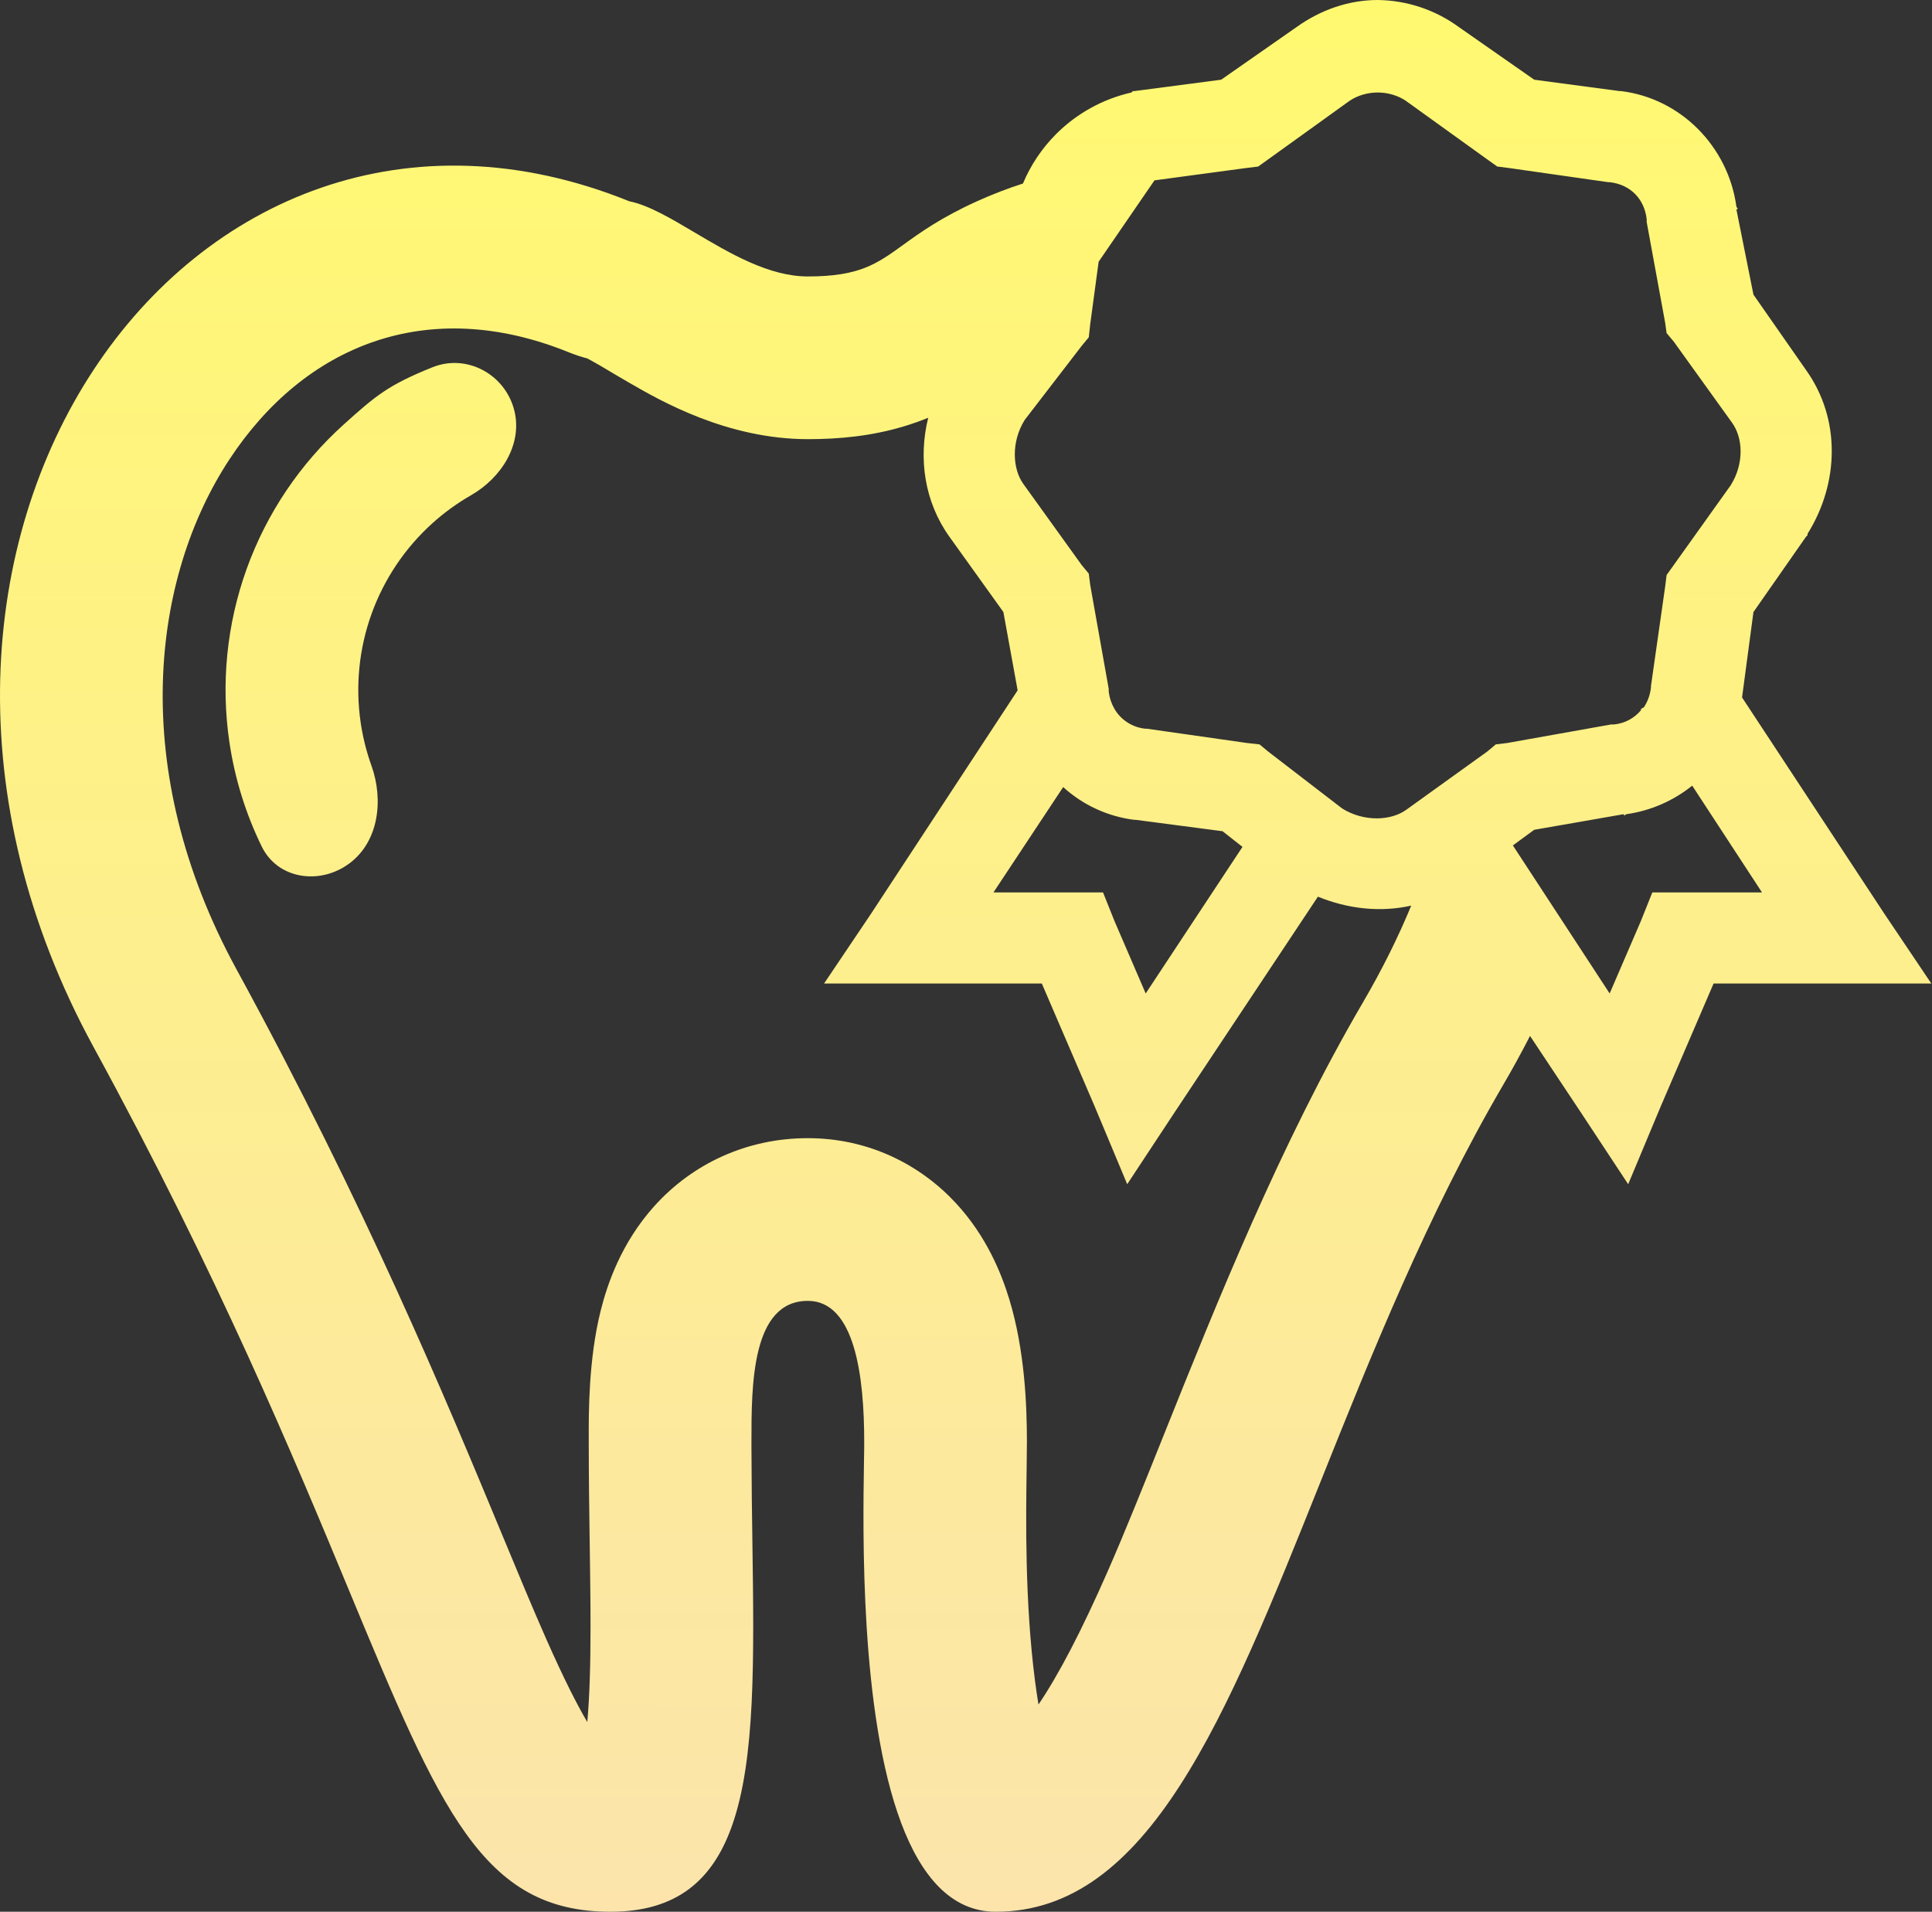 <svg width="95" height="94" viewBox="0 0 95 94" fill="none" xmlns="http://www.w3.org/2000/svg">
<rect x="0" y="0" width="95" height="94" fill="#333333" stroke="none"/>
<path fill-rule="evenodd" clip-rule="evenodd" d="M63.756 1.33C64.954 0.47 66.344 0 67.744 0C69.18 0.017 70.574 0.482 71.733 1.33L75.441 3.919L79.64 4.479H79.712C82.659 4.84 84.977 7.218 85.38 10.147C85.385 10.172 85.399 10.194 85.414 10.216C85.43 10.238 85.445 10.261 85.45 10.288H85.38L86.22 14.487L88.809 18.198C90.515 20.585 90.446 23.745 88.88 26.247V26.316L88.809 26.386L86.22 30.094L85.66 34.293L92.658 44.928L94.967 48.359H84.26L81.671 54.377L80.061 58.227L77.752 54.726L75.234 50.936C74.827 51.731 74.389 52.531 73.919 53.334C70.198 59.7 67.439 66.593 64.93 72.865L64.93 72.865C60.272 84.504 56.473 94 48.965 94C46.749 94 45.28 92.214 44.309 89.626C42.29 84.242 42.429 75.385 42.483 71.913C42.487 71.66 42.491 71.435 42.493 71.243C42.495 71.111 42.495 70.995 42.495 70.894V70.894C42.495 67.66 42.033 63.963 39.723 63.963C36.95 63.963 36.95 68.122 36.95 70.894V70.894L36.95 71.016L36.951 71.294C36.954 72.838 36.975 74.34 36.996 75.788V75.788V75.788V75.788V75.788C37.079 81.593 37.15 86.528 35.987 89.791C35.039 92.452 33.27 94 30.018 94C23.725 94 21.665 89.041 17.182 78.246L17.182 78.246C14.424 71.604 10.748 62.752 4.602 51.486C-8.799 26.917 9.224 1.116 30.943 9.896C31.884 10.084 32.98 10.733 34.166 11.436C35.89 12.457 37.806 13.593 39.723 13.593C42.262 13.593 43.111 12.979 44.418 12.035C45.253 11.432 46.274 10.695 48.041 9.896C48.789 9.557 49.543 9.267 50.3 9.024C50.68 8.117 51.234 7.289 51.935 6.588C52.951 5.572 54.234 4.865 55.635 4.548L55.705 4.479H55.774L60.047 3.919L63.756 1.33ZM54.022 12.868L56.768 8.868L61.306 8.257L61.865 8.19L62.356 7.838L66.344 4.969C66.721 4.707 67.229 4.548 67.744 4.548C68.259 4.548 68.768 4.705 69.144 4.969L73.132 7.838L73.623 8.188L74.183 8.259L79.083 8.958H79.15C80.158 9.07 80.856 9.771 80.971 10.779V10.918L81.882 15.887L81.949 16.377L82.301 16.796L85.169 20.785C85.705 21.528 85.774 22.789 85.1 23.864L81.951 28.273L81.88 28.833L81.181 33.733V33.8C81.144 34.151 81.024 34.487 80.832 34.781L80.691 34.853V34.92C80.358 35.32 79.88 35.572 79.363 35.621H79.222L74.113 36.533L73.553 36.6L73.132 36.952L69.144 39.82C68.4 40.355 67.07 40.425 65.995 39.751L62.356 36.952L61.935 36.602L61.306 36.531L56.406 35.832H56.338C56.022 35.804 55.717 35.7 55.448 35.529C55.18 35.359 54.957 35.126 54.798 34.851C54.649 34.593 54.554 34.307 54.518 34.011V33.872L53.608 28.764L53.537 28.204L53.188 27.783L50.319 23.794C49.783 23.051 49.714 21.721 50.388 20.646L53.188 17.007L53.537 16.586L53.606 15.956L54.022 12.868ZM45.642 20.54C45.269 20.693 44.869 20.837 44.44 20.965C42.855 21.442 41.275 21.593 39.723 21.593C35.747 21.593 32.451 19.691 31.005 18.856L30.988 18.847C30.497 18.564 30.17 18.368 29.904 18.21C29.578 18.016 29.346 17.877 29.02 17.7C28.963 17.669 28.915 17.644 28.876 17.624C28.559 17.54 28.248 17.436 27.945 17.313C21.004 14.507 14.971 16.983 11.284 22.584C7.474 28.371 6.243 37.786 11.626 47.655C18.001 59.344 21.909 68.759 24.668 75.405C25.49 77.386 26.21 79.121 26.863 80.597C27.722 82.538 28.375 83.82 28.878 84.671C28.989 83.447 29.037 81.912 29.037 79.977C29.037 78.703 29.018 77.354 28.997 75.879L28.997 75.878L28.994 75.726C28.973 74.211 28.95 72.581 28.95 70.894L28.95 70.812L28.95 70.676C28.947 69.438 28.941 66.827 29.536 64.448C29.862 63.142 30.548 61.111 32.174 59.304C34.057 57.212 36.727 55.963 39.723 55.963C42.745 55.963 45.27 57.289 46.997 59.151C48.513 60.786 49.246 62.627 49.629 63.886C50.392 66.392 50.495 69.102 50.495 70.894C50.495 71.247 50.489 71.687 50.482 72.197C50.447 74.652 50.389 78.741 50.892 82.636C50.946 83.054 51.004 83.445 51.064 83.81C52.067 82.328 53.176 80.202 54.464 77.269C55.31 75.341 56.225 73.055 57.228 70.551L57.228 70.551C59.812 64.099 62.974 56.205 67.013 49.297C67.968 47.663 68.755 46.072 69.393 44.528C67.886 44.871 66.272 44.691 64.804 44.089L57.736 54.726L55.427 58.227L53.817 54.377L51.228 48.359H40.521L42.83 44.928L50.039 33.944L49.338 30.092L46.679 26.383C45.458 24.675 45.147 22.535 45.642 20.54ZM86.641 43.88L83.21 38.631H83.208C82.28 39.377 81.168 39.861 79.99 40.031C79.962 40.035 79.94 40.051 79.918 40.066C79.897 40.081 79.876 40.096 79.851 40.1V40.031L75.439 40.801L74.391 41.569L79.15 48.848L80.688 45.28L81.248 43.88H86.641ZM55.776 40.311C54.472 40.147 53.251 39.585 52.278 38.7L48.85 43.88H54.238L54.798 45.28L56.336 48.848L61.095 41.641L60.116 40.871L55.846 40.311H55.776ZM28.726 17.552C28.726 17.551 28.732 17.554 28.745 17.56C28.733 17.555 28.726 17.552 28.726 17.552ZM25.293 20.198C24.857 18.415 22.962 17.374 21.259 18.06C19.087 18.936 18.476 19.455 16.907 20.867C14.753 22.805 13.111 25.246 12.129 27.972C11.148 30.699 10.856 33.626 11.28 36.493C11.544 38.279 12.081 40.007 12.867 41.618C13.657 43.238 15.733 43.53 17.179 42.454C18.625 41.379 18.87 39.337 18.263 37.641C18.019 36.961 17.843 36.257 17.736 35.537C17.47 33.736 17.653 31.897 18.27 30.184C18.887 28.471 19.918 26.937 21.272 25.719C21.854 25.195 22.489 24.737 23.163 24.35C24.646 23.5 25.699 21.858 25.293 20.198Z" fill="url(#paint0_linear_107_49)"/>
<defs>
<linearGradient id="paint0_linear_107_49" x1="47.484" y1="0" x2="47.423" y2="226.604" gradientUnits="userSpaceOnUse">
<stop stop-color="#FFF970"/>
<stop offset="1" stop-color="#F7C7FF"/>
</linearGradient>
</defs>
</svg>

